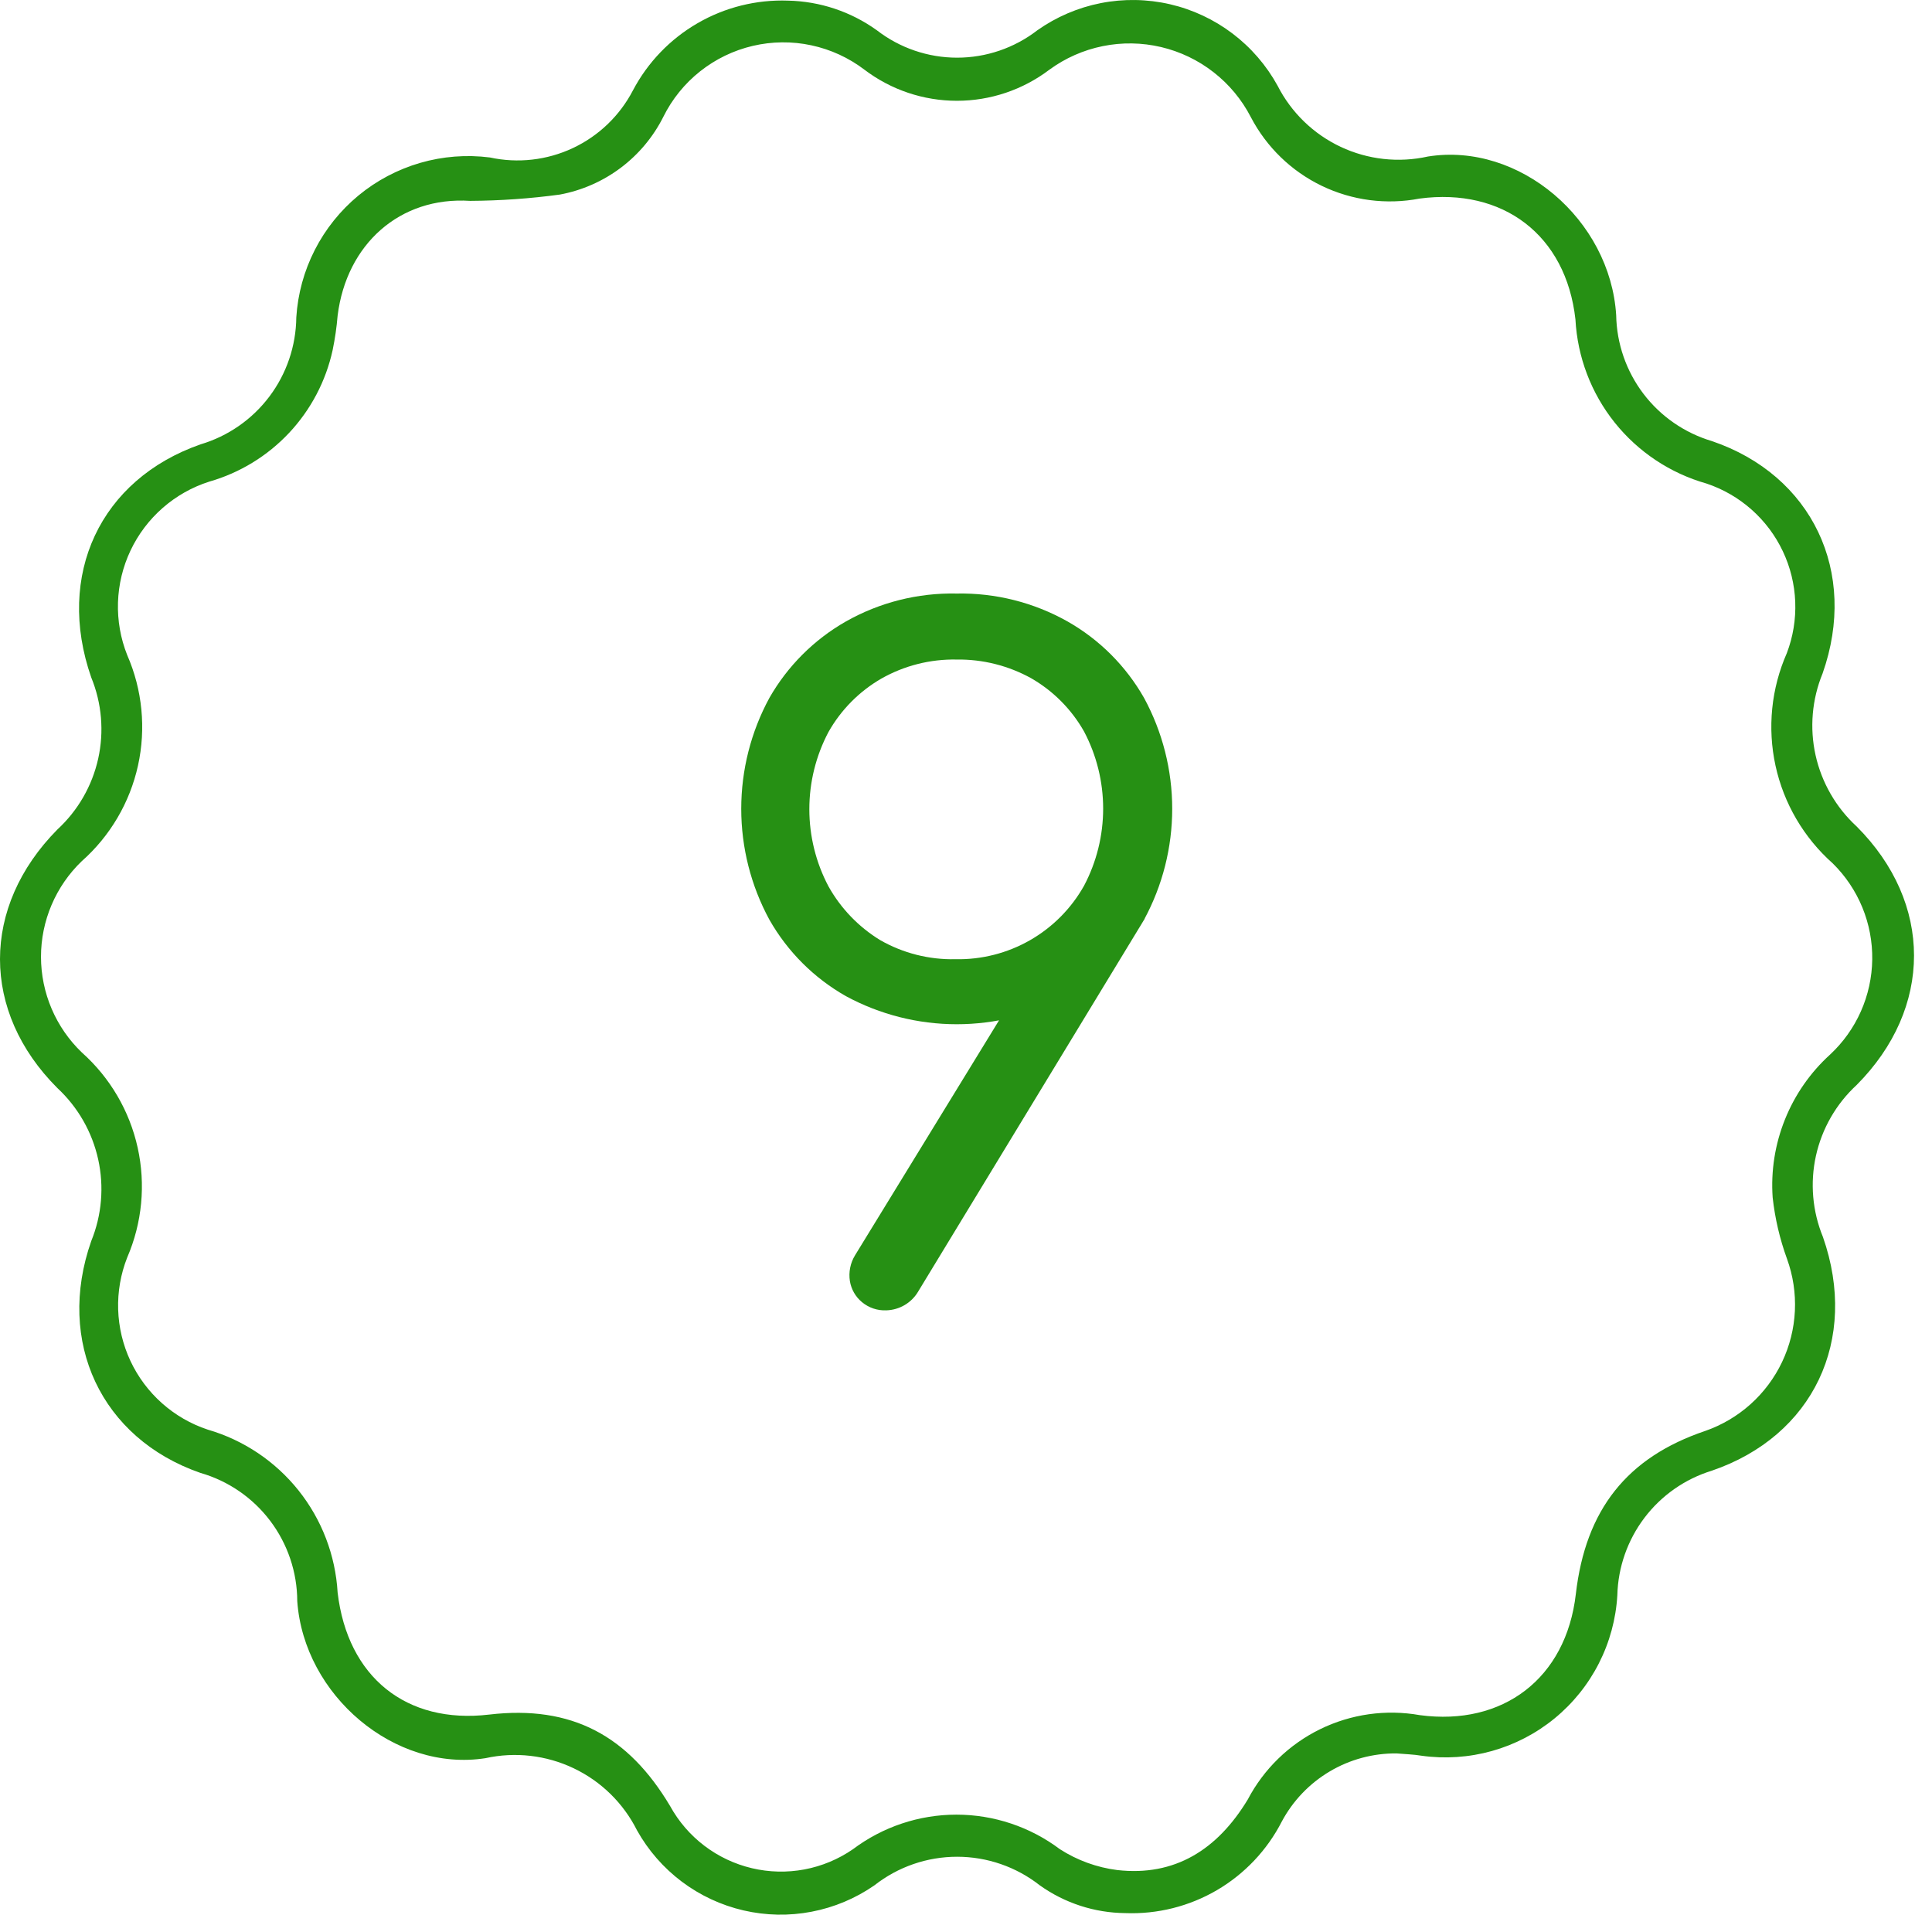 <svg width="101" height="101" viewBox="0 0 101 101" fill="none" xmlns="http://www.w3.org/2000/svg">
<path d="M73.01 91.664C71.78 91.653 70.571 91.979 69.513 92.607C68.456 93.234 67.59 94.139 67.01 95.223C66.244 96.719 65.066 97.965 63.615 98.814C62.164 99.662 60.5 100.078 58.82 100.012C57.22 99.997 55.663 99.491 54.36 98.562C53.127 97.593 51.604 97.066 50.035 97.066C48.466 97.066 46.943 97.593 45.71 98.562C44.724 99.245 43.605 99.715 42.427 99.94C41.248 100.166 40.036 100.142 38.867 99.871C37.698 99.6 36.599 99.087 35.64 98.366C34.682 97.644 33.884 96.73 33.3 95.683C32.587 94.263 31.422 93.121 29.987 92.439C28.553 91.756 26.931 91.571 25.38 91.913C20.64 92.653 15.89 88.634 15.54 83.705C15.536 82.189 15.039 80.715 14.125 79.505C13.211 78.295 11.928 77.415 10.47 76.997C5.29 75.197 2.92 70.148 4.77 64.879C5.322 63.524 5.448 62.033 5.132 60.605C4.816 59.176 4.072 57.877 3 56.881C-1 52.882 -1 47.413 3 43.364C4.071 42.378 4.815 41.088 5.132 39.667C5.448 38.246 5.322 36.763 4.77 35.416C2.9 30.057 5.24 25.058 10.49 23.228C11.924 22.801 13.182 21.926 14.082 20.731C14.982 19.537 15.475 18.085 15.49 16.59C15.568 15.363 15.896 14.164 16.455 13.069C17.014 11.973 17.792 11.004 18.74 10.22C19.689 9.437 20.787 8.857 21.969 8.514C23.151 8.172 24.39 8.076 25.61 8.232C27.069 8.549 28.592 8.377 29.944 7.743C31.296 7.109 32.402 6.047 33.09 4.722C33.864 3.257 35.035 2.04 36.47 1.211C37.904 0.381 39.544 -0.027 41.2 0.033C42.868 0.069 44.486 0.609 45.84 1.583C47.041 2.511 48.517 3.015 50.035 3.015C51.553 3.015 53.029 2.511 54.23 1.583C55.224 0.881 56.355 0.397 57.549 0.162C58.743 -0.072 59.974 -0.052 61.159 0.221C62.345 0.495 63.46 1.016 64.43 1.751C65.4 2.485 66.204 3.416 66.79 4.483C67.504 5.883 68.664 7.007 70.087 7.677C71.51 8.346 73.115 8.524 74.65 8.182C79.43 7.422 84.18 11.481 84.49 16.48C84.517 17.965 85.016 19.403 85.915 20.586C86.814 21.768 88.066 22.634 89.49 23.058C94.73 24.838 97.15 29.907 95.28 35.206C94.724 36.561 94.596 38.054 94.914 39.484C95.233 40.914 95.981 42.212 97.06 43.204C101.06 47.203 101.06 52.702 97.06 56.721C95.99 57.708 95.248 58.999 94.933 60.419C94.619 61.84 94.747 63.323 95.3 64.669C97.18 70.048 94.79 75.077 89.48 76.887C88.08 77.319 86.852 78.18 85.967 79.348C85.083 80.516 84.587 81.931 84.55 83.395C84.478 84.637 84.149 85.85 83.584 86.958C83.02 88.066 82.231 89.045 81.269 89.834C80.307 90.622 79.192 91.202 77.994 91.538C76.796 91.873 75.542 91.957 74.31 91.784C73.89 91.713 73.46 91.704 73.01 91.664ZM24.58 10.501C20.89 10.261 18.11 12.781 17.65 16.5C17.6 17.105 17.513 17.706 17.39 18.299C17.037 19.922 16.25 21.418 15.115 22.629C13.979 23.84 12.536 24.721 10.94 25.178C10.043 25.464 9.215 25.931 8.507 26.551C7.799 27.171 7.226 27.929 6.823 28.78C6.421 29.63 6.198 30.554 6.168 31.495C6.138 32.435 6.302 33.372 6.65 34.246C7.444 36.063 7.641 38.086 7.214 40.022C6.786 41.959 5.756 43.71 4.27 45.024C3.597 45.671 3.061 46.448 2.696 47.307C2.33 48.166 2.142 49.091 2.143 50.025C2.144 50.959 2.334 51.883 2.701 52.741C3.068 53.6 3.605 54.376 4.28 55.022C5.751 56.333 6.772 58.074 7.197 59.998C7.623 61.921 7.431 63.93 6.65 65.739C6.309 66.604 6.148 67.53 6.177 68.459C6.206 69.388 6.424 70.302 6.818 71.144C7.212 71.986 7.774 72.739 8.469 73.357C9.164 73.975 9.977 74.445 10.86 74.737C12.733 75.281 14.392 76.393 15.608 77.918C16.824 79.444 17.537 81.308 17.65 83.255C18.17 87.674 21.24 90.144 25.57 89.634C29.9 89.124 32.85 90.754 35.03 94.413C35.476 95.224 36.087 95.933 36.824 96.493C37.561 97.053 38.407 97.452 39.308 97.665C40.209 97.878 41.145 97.9 42.054 97.729C42.964 97.558 43.828 97.198 44.59 96.672C46.15 95.5 48.048 94.865 50 94.865C51.952 94.865 53.85 95.5 55.41 96.672C56.316 97.254 57.341 97.627 58.41 97.762C61.41 98.102 63.64 96.703 65.23 94.073C66.068 92.478 67.392 91.192 69.01 90.399C70.628 89.606 72.456 89.349 74.23 89.664C78.56 90.244 81.87 87.754 82.38 83.335C82.89 78.916 85.06 76.187 89.14 74.807C90.016 74.503 90.822 74.027 91.513 73.409C92.203 72.79 92.763 72.04 93.162 71.203C93.56 70.366 93.788 69.458 93.832 68.532C93.876 67.606 93.736 66.68 93.42 65.809C93.043 64.773 92.791 63.696 92.67 62.6C92.573 61.209 92.793 59.815 93.313 58.522C93.832 57.228 94.638 56.069 95.67 55.132C96.354 54.495 96.903 53.727 97.282 52.873C97.661 52.019 97.863 51.097 97.876 50.163C97.889 49.228 97.713 48.301 97.358 47.437C97.003 46.572 96.476 45.789 95.81 45.134C94.298 43.792 93.251 42.005 92.82 40.031C92.389 38.056 92.595 35.996 93.41 34.146C93.736 33.29 93.886 32.376 93.85 31.46C93.814 30.544 93.594 29.645 93.201 28.817C92.809 27.988 92.253 27.248 91.567 26.64C90.881 26.032 90.079 25.568 89.21 25.278C87.316 24.741 85.638 23.625 84.409 22.087C83.181 20.549 82.465 18.665 82.36 16.7C81.87 12.281 78.56 9.801 74.21 10.381C72.477 10.715 70.683 10.48 69.094 9.713C67.505 8.946 66.206 7.686 65.39 6.122C64.918 5.209 64.255 4.409 63.444 3.777C62.634 3.144 61.696 2.695 60.696 2.459C59.695 2.224 58.656 2.207 57.648 2.412C56.641 2.616 55.69 3.036 54.86 3.643C53.469 4.698 51.771 5.269 50.025 5.269C48.279 5.269 46.581 4.698 45.19 3.643C44.369 3.018 43.421 2.583 42.412 2.368C41.404 2.152 40.36 2.163 39.356 2.398C38.351 2.633 37.412 3.087 36.603 3.727C35.795 4.367 35.138 5.178 34.68 6.102C34.154 7.152 33.391 8.065 32.453 8.771C31.514 9.477 30.425 9.956 29.27 10.171C27.715 10.382 26.149 10.492 24.58 10.501Z" fill="#269014"/>
<path d="M50.01 31.029C52.039 30.989 54.042 31.493 55.81 32.489C57.48 33.437 58.862 34.819 59.81 36.488C60.775 38.267 61.28 40.258 61.28 42.282C61.28 44.305 60.775 46.297 59.81 48.076C58.865 49.748 57.482 51.13 55.81 52.075C54.031 53.039 52.039 53.544 50.015 53.544C47.991 53.544 45.999 53.039 44.22 52.075C42.55 51.128 41.167 49.746 40.22 48.076C39.255 46.297 38.75 44.305 38.75 42.282C38.75 40.258 39.255 38.267 40.22 36.488C41.171 34.821 42.552 33.44 44.22 32.489C45.984 31.491 47.984 30.986 50.01 31.029ZM50.01 34.479C48.631 34.452 47.27 34.797 46.07 35.478C44.917 36.145 43.965 37.108 43.31 38.268C42.653 39.511 42.31 40.896 42.31 42.302C42.31 43.708 42.653 45.093 43.31 46.336C43.954 47.489 44.884 48.456 46.01 49.145C47.208 49.831 48.57 50.176 49.95 50.145C51.313 50.173 52.658 49.831 53.841 49.155C55.025 48.479 56.002 47.494 56.67 46.306C57.327 45.063 57.67 43.678 57.67 42.272C57.67 40.866 57.327 39.481 56.67 38.238C56.015 37.081 55.062 36.122 53.91 35.458C52.718 34.798 51.373 34.46 50.01 34.479ZM59.85 48.016L48.01 67.501C47.839 67.798 47.595 68.045 47.3 68.221C47.006 68.395 46.672 68.492 46.33 68.501C45.868 68.521 45.415 68.367 45.06 68.071C44.724 67.793 44.501 67.402 44.43 66.972C44.357 66.504 44.453 66.026 44.7 65.622L52.58 52.765L59.85 48.016Z" fill="#269014"/>
</svg>
